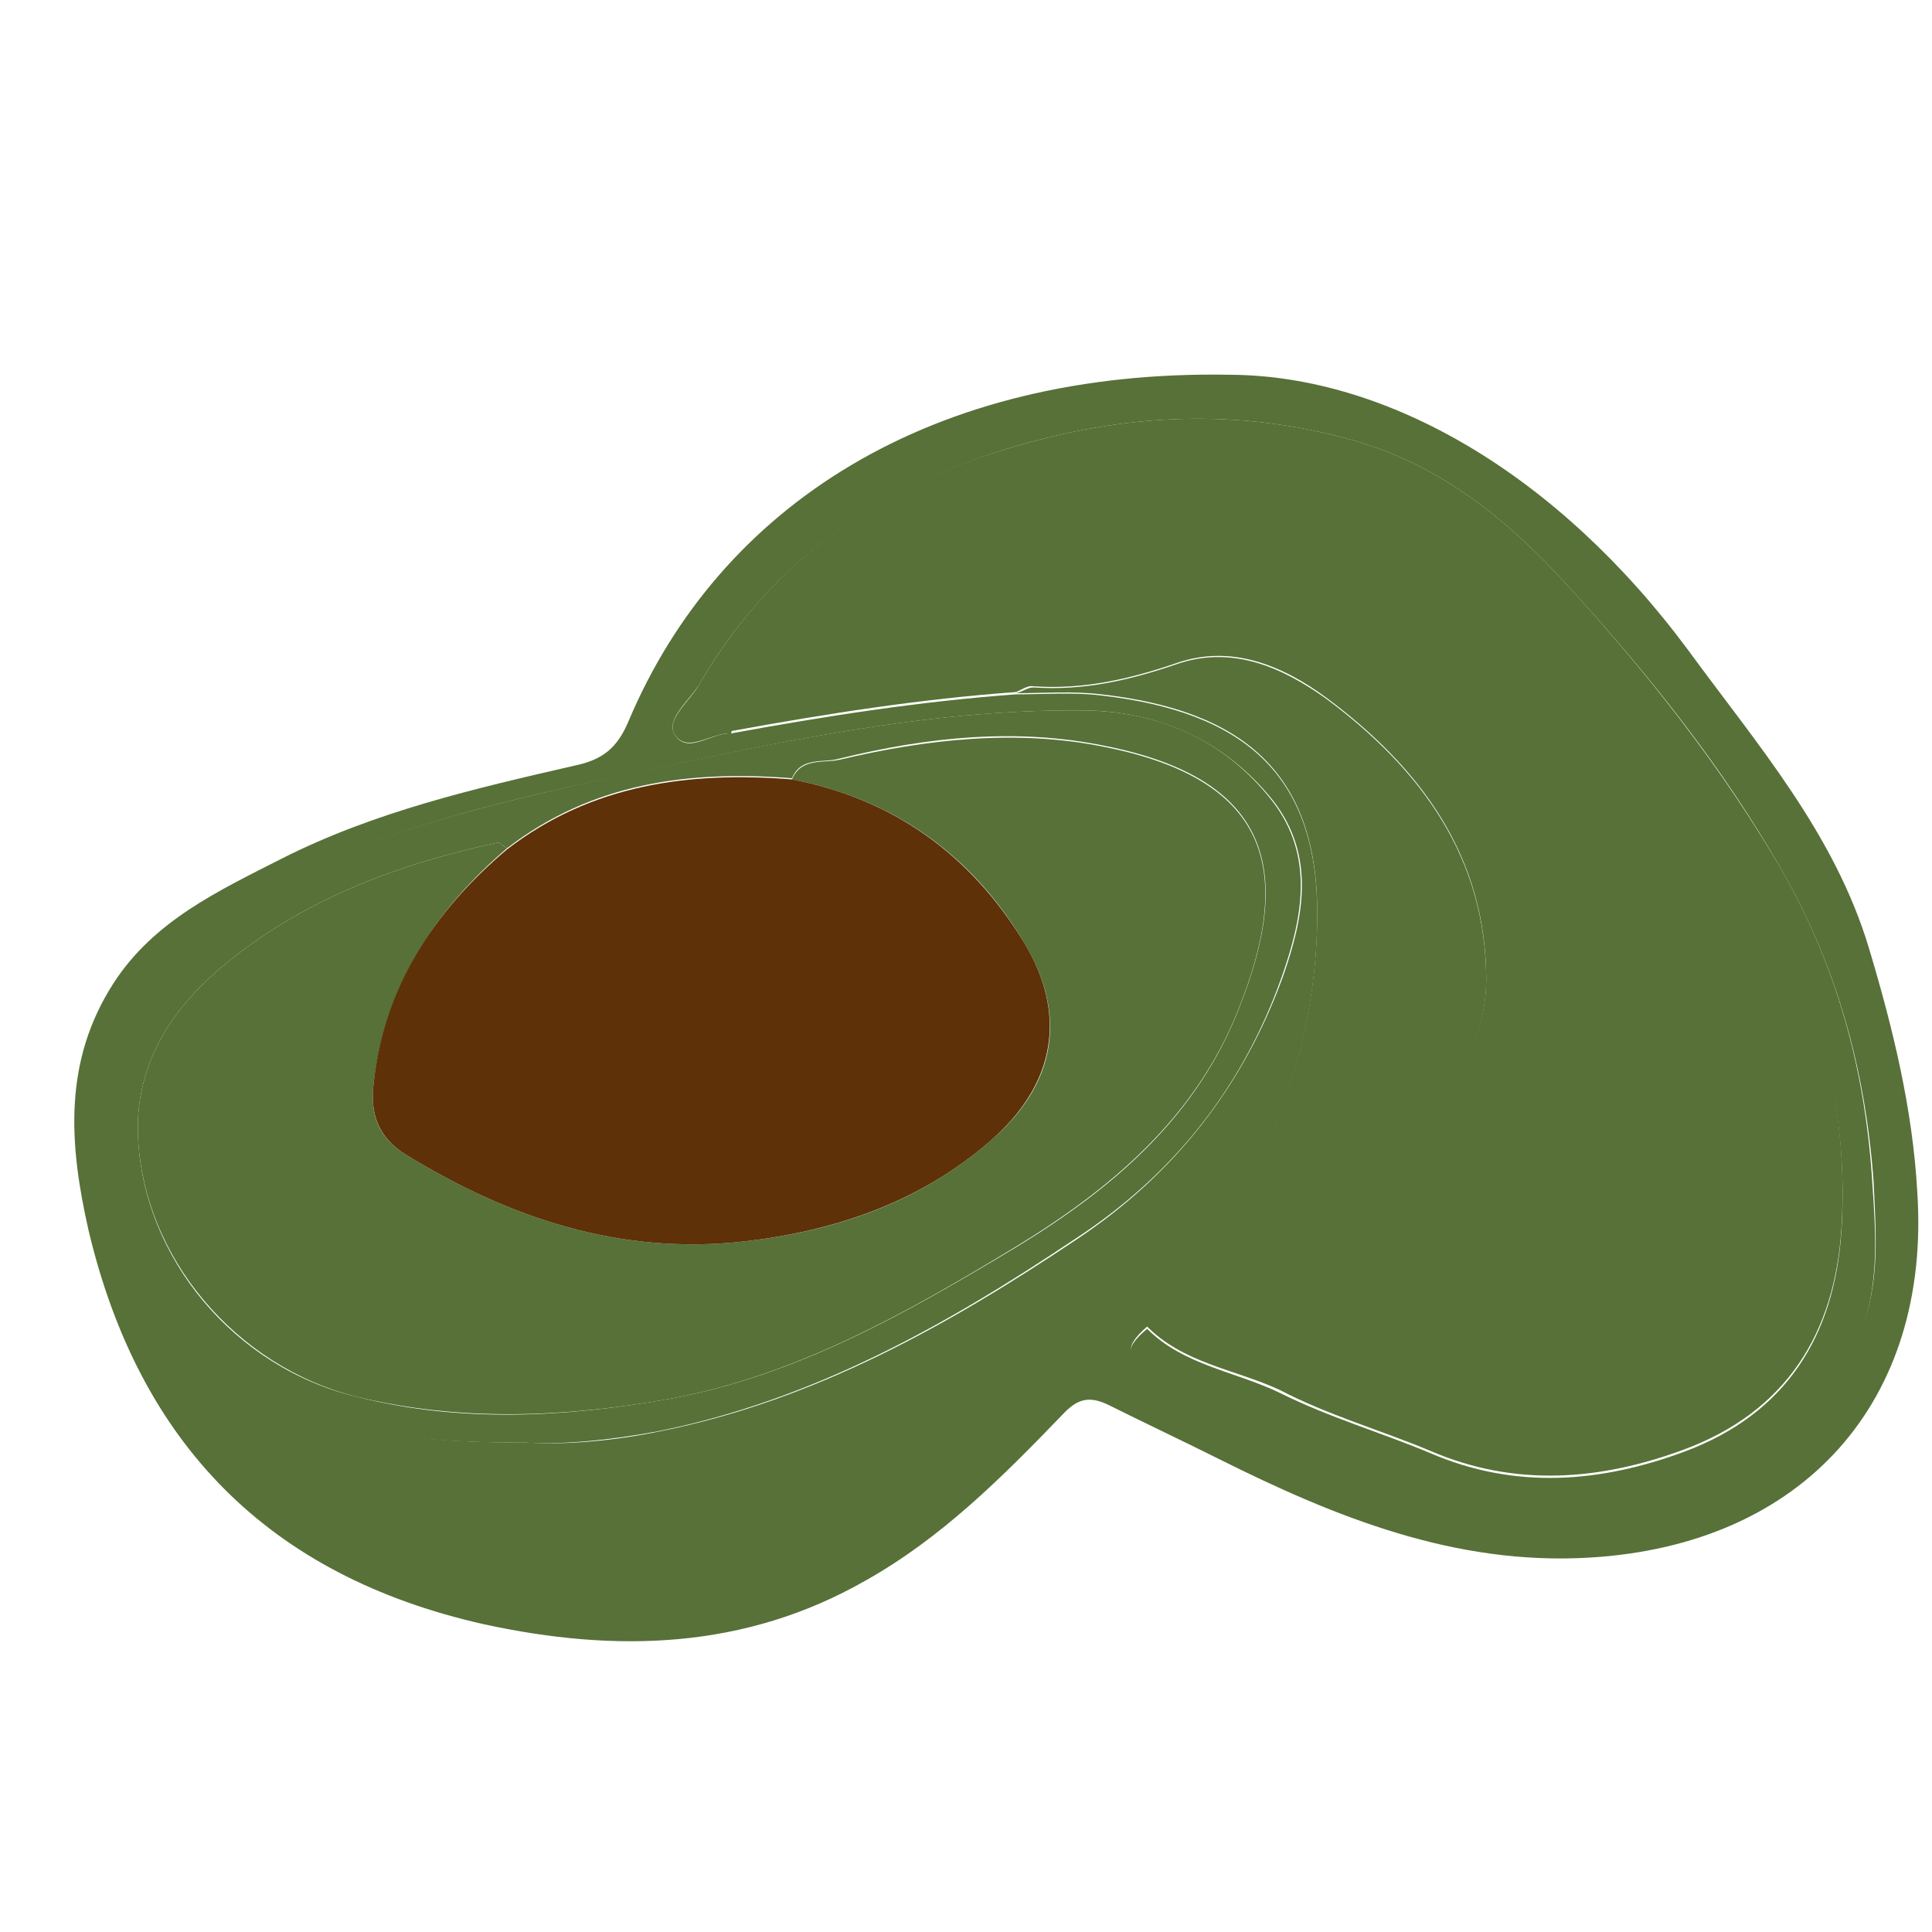 <!--
  - The MIT License (MIT)
  -
  - Copyright (c) 2015-2024 Elior "Mallowigi" Boukhobza
  -
  - Permission is hereby granted, free of charge, to any person obtaining a copy
  - of this software and associated documentation files (the "Software"), to deal
  - in the Software without restriction, including without limitation the rights
  - to use, copy, modify, merge, publish, distribute, sublicense, and/or sell
  - copies of the Software, and to permit persons to whom the Software is
  - furnished to do so, subject to the following conditions:
  -
  - The above copyright notice and this permission notice shall be included in all
  - copies or substantial portions of the Software.
  -
  - THE SOFTWARE IS PROVIDED "AS IS", WITHOUT WARRANTY OF ANY KIND, EXPRESS OR
  - IMPLIED, INCLUDING BUT NOT LIMITED TO THE WARRANTIES OF MERCHANTABILITY,
  - FITNESS FOR A PARTICULAR PURPOSE AND NONINFRINGEMENT. IN NO EVENT SHALL THE
  - AUTHORS OR COPYRIGHT HOLDERS BE LIABLE FOR ANY CLAIM, DAMAGES OR OTHER
  - LIABILITY, WHETHER IN AN ACTION OF CONTRACT, TORT OR OTHERWISE, ARISING FROM,
  - OUT OF OR IN CONNECTION WITH THE SOFTWARE OR THE USE OR OTHER DEALINGS IN THE
  - SOFTWARE.
  -
  -->

<svg  version="1.1" xmlns="http://www.w3.org/2000/svg" xmlns:xlink="http://www.w3.org/1999/xlink"
     x="0px" y="0px" width="16px" height="16px" viewBox="120 60 233 262" xml:space="preserve">
    <g fill="#577138" data-iconColor="ArangoDB">
        <path
            d="M358.957,188.607c-4.676-15.588-15.121-27.591-24.473-40.373c-17.771-24.005-40.842-37.254-62.041-37.411   c-40.685-0.78-69.366,17.77-81.681,46.919c-1.558,3.741-3.585,5.301-7.327,6.081c-13.562,3.117-27.122,6.235-39.75,12.626   c-8.573,4.365-17.302,8.417-22.758,16.835c-6.859,10.6-6.079,21.823-3.43,33.516c6.859,28.992,24.474,46.92,53.623,53.465   c17.927,3.898,35.384,3.431,51.753-5.923c10.289-5.768,18.549-14.027,26.656-22.448c2.026-2.181,3.585-2.648,6.235-1.401   c4.987,2.496,9.977,4.832,14.964,7.327c15.9,7.95,32.112,14.495,50.35,13.405c28.994-1.715,46.297-21.2,44.427-49.571   C364.881,210.432,362.231,199.52,358.957,188.607z M251.556,228.045c-17.459,11.69-35.541,21.824-56.429,26.031   c-6.703,1.404-13.406,1.872-17.927,1.56c-16.835,0-31.019-1.712-43.491-10.287c-14.652-10.29-20.887-32.736-12.47-48.479   c2.65-5.145,7.171-8.886,12.159-11.848c17.303-10.756,36.632-15.744,56.274-19.796c20.419-4.365,41.151-9.041,62.508-8.885   c10.288,0,19.484,4.053,26.031,12.314c5.768,7.482,4.054,15.899,1.248,23.85C274.002,207.47,264.649,219.315,251.556,228.045z    M357.71,240.83c-6.547,16.366-20.421,21.822-36.164,24.158c-16.835,2.495-30.708-5.455-45.049-12.158   c-4.677-2.181-9.198-4.987-14.029-6.856c-4.209-1.56-4.833-3.119-1.403-6.079c5.301-6.703,10.6-13.406,14.809-20.891l0,0l0,0   c5.145-11.066,8.262-22.757,8.262-35.071c0-19.018-10.133-27.435-29.306-29.618c-3.741-0.467-7.639-0.156-11.536-0.156   c-12.938,0.936-25.876,2.963-38.658,5.301l0,0l0,0c-2.65-0.156-5.923,2.962-7.639,0.156c-1.246-2.026,1.871-4.521,3.273-6.703   c9.354-16.211,23.382-26.188,40.997-31.8c15.432-4.832,30.709-5.923,46.607-1.714c13.095,3.429,22.447,11.379,31.021,20.888   c10.6,11.69,20.264,23.85,28.058,37.412c7.639,13.25,11.536,27.434,12.628,42.554C359.893,227.265,360.516,234.126,357.71,240.83z"/>
      <path
          d="M299.412,256.728c11.533,4.987,23.069,4.052,34.448-0.155c13.874-5.145,20.421-15.743,21.356-29.931   c1.247-19.952-4.989-37.722-16.367-53.778c-7.172-10.132-14.498-20.42-22.915-29.617c-11.536-12.47-25.253-20.265-42.712-20.732   c-18.082-0.468-34.917,3.742-50.037,13.562c-8.418,5.455-15.433,12.938-18.55,23.07l0,0c12.782-2.338,25.72-4.365,38.658-5.3   c0.78-0.312,1.56-0.936,2.339-0.78c6.704,0.468,12.938-0.936,19.329-3.117c7.482-2.65,14.498,0.312,20.421,4.675   c12.782,9.51,21.667,21.512,21.667,38.191c0,12.002-10.444,25.875-25.252,24.939c-2.026-0.153-4.209-0.309-6.08,1.094l0,0   c-4.053,7.639-9.508,14.183-14.809,20.886c4.988,5.144,12.004,5.926,18.082,8.73C285.538,251.894,292.709,253.924,299.412,256.728z   "/>
      <path
          d="M346.954,177.697c-7.949-13.562-17.614-25.877-28.058-37.412c-8.574-9.509-17.927-17.459-31.021-20.888   c-15.898-4.209-31.176-3.118-46.607,1.714c-17.615,5.457-31.643,15.589-40.997,31.8c-1.246,2.182-4.52,4.677-3.273,6.703   c1.715,2.649,4.989-0.312,7.639-0.156l0,0c3.117-10.132,9.976-17.615,18.549-23.07c15.121-9.82,31.956-13.874,50.038-13.562   c17.459,0.468,31.176,8.106,42.712,20.732c8.417,9.197,15.743,19.485,22.915,29.617c11.378,16.056,17.614,33.826,16.367,53.778   c-0.936,14.185-7.482,24.787-21.356,29.93c-11.379,4.208-22.915,5.144-34.448,0.156c-6.703-2.808-13.719-4.835-20.266-8.107   c-6.078-2.96-13.094-3.742-18.082-8.728c-3.586,2.96-2.806,4.52,1.403,6.079c4.831,1.869,9.353,4.676,14.029,6.856   c14.341,6.703,28.37,14.654,45.049,12.159c15.743-2.337,29.617-7.948,36.164-24.161c2.649-6.703,2.183-13.562,1.716-20.418   C358.49,205.131,354.593,190.946,346.954,177.697z"/>
      <path
          d="M279.303,192.505c2.806-7.951,4.52-16.368-1.248-23.85c-6.547-8.417-15.587-12.314-26.031-12.314   c-21.2-0.156-41.933,4.52-62.664,8.885c-19.641,4.209-38.971,9.041-56.273,19.796c-4.989,3.118-9.51,6.859-12.159,11.848   c-8.261,15.744-2.182,38.19,12.47,48.479c12.471,8.727,26.655,10.287,43.491,10.287c4.521,0.312,11.379-0.312,17.926-1.56   c20.889-4.207,38.97-14.341,56.429-26.031C264.649,219.315,274.002,207.47,279.303,192.505z M243.293,229.137   c-14.808,8.886-29.773,17.46-47.075,20.576c-14.03,2.492-28.371,3.275-42.4-0.312c-16.368-3.898-28.994-18.706-29.617-35.541   c-0.312-9.198,4.209-16.679,11.224-22.604c10.912-9.197,23.85-14.028,37.568-16.991c0.311,0,0.778,0.468,1.246,0.78   c11.536-8.885,24.629-10.6,38.659-9.509c1.246-2.961,4.208-2.026,6.391-2.649c12.002-2.962,24.16-4.209,36.164-1.715   c22.602,4.521,25.408,17.147,18.081,35.542C267.768,211.521,256.389,221.186,243.293,229.137z"/>
      <path
          d="M281.797,217.914c14.808,0.936,25.252-12.939,25.252-24.941c0-16.679-8.885-28.682-21.667-38.191   c-6.079-4.364-12.938-7.325-20.421-4.676c-6.391,2.182-12.625,3.585-19.329,3.118c-0.779,0-1.559,0.624-2.339,0.78   c3.897,0,7.638-0.312,11.536,0.154c19.173,2.184,29.306,10.6,29.306,29.619c0,12.314-3.117,24.004-8.262,35.074l0,0   C277.588,217.755,279.615,217.755,281.797,217.914z"/>
      <path
          d="M255.453,161.328c-12.004-2.494-24.318-1.09-36.164,1.715c-2.184,0.468-5.145-0.312-6.391,2.65   c13.716,2.649,24.316,10.132,31.487,22.134c5.923,9.822,4.365,19.33-4.675,26.967c-9.51,8.263-20.889,12.159-33.358,13.562   c-16.679,1.871-31.645-3.116-45.674-11.69c-3.897-2.339-4.988-5.457-4.52-9.665c1.558-13.25,8.261-23.538,18.082-31.956l0,0   c-0.468-0.312-0.936-0.78-1.246-0.78c-13.718,2.963-26.656,7.794-37.568,16.991c-7.015,5.924-11.536,13.406-11.224,22.604   c0.624,16.679,13.406,31.488,29.617,35.541c14.186,3.428,28.371,2.804,42.4,0.312c17.146-3.116,32.267-11.69,46.92-20.576   c13.094-7.951,24.473-17.615,30.24-32.111C280.861,178.475,278.055,165.849,255.453,161.328z"/>
      <path fill="#5E3108"
            d="M156.157,207.002c-0.468,4.053,0.623,7.325,4.52,9.665c14.029,8.574,28.995,13.562,45.674,11.69   c12.314-1.403,23.849-5.299,33.358-13.562c8.885-7.637,10.599-17.146,4.675-26.967c-7.326-12.002-17.771-19.485-31.487-22.134   c-13.874-1.092-27.124,0.624-38.659,9.508l0,0C164.262,183.62,157.56,193.908,156.157,207.002z"/>
    </g>
</svg>
